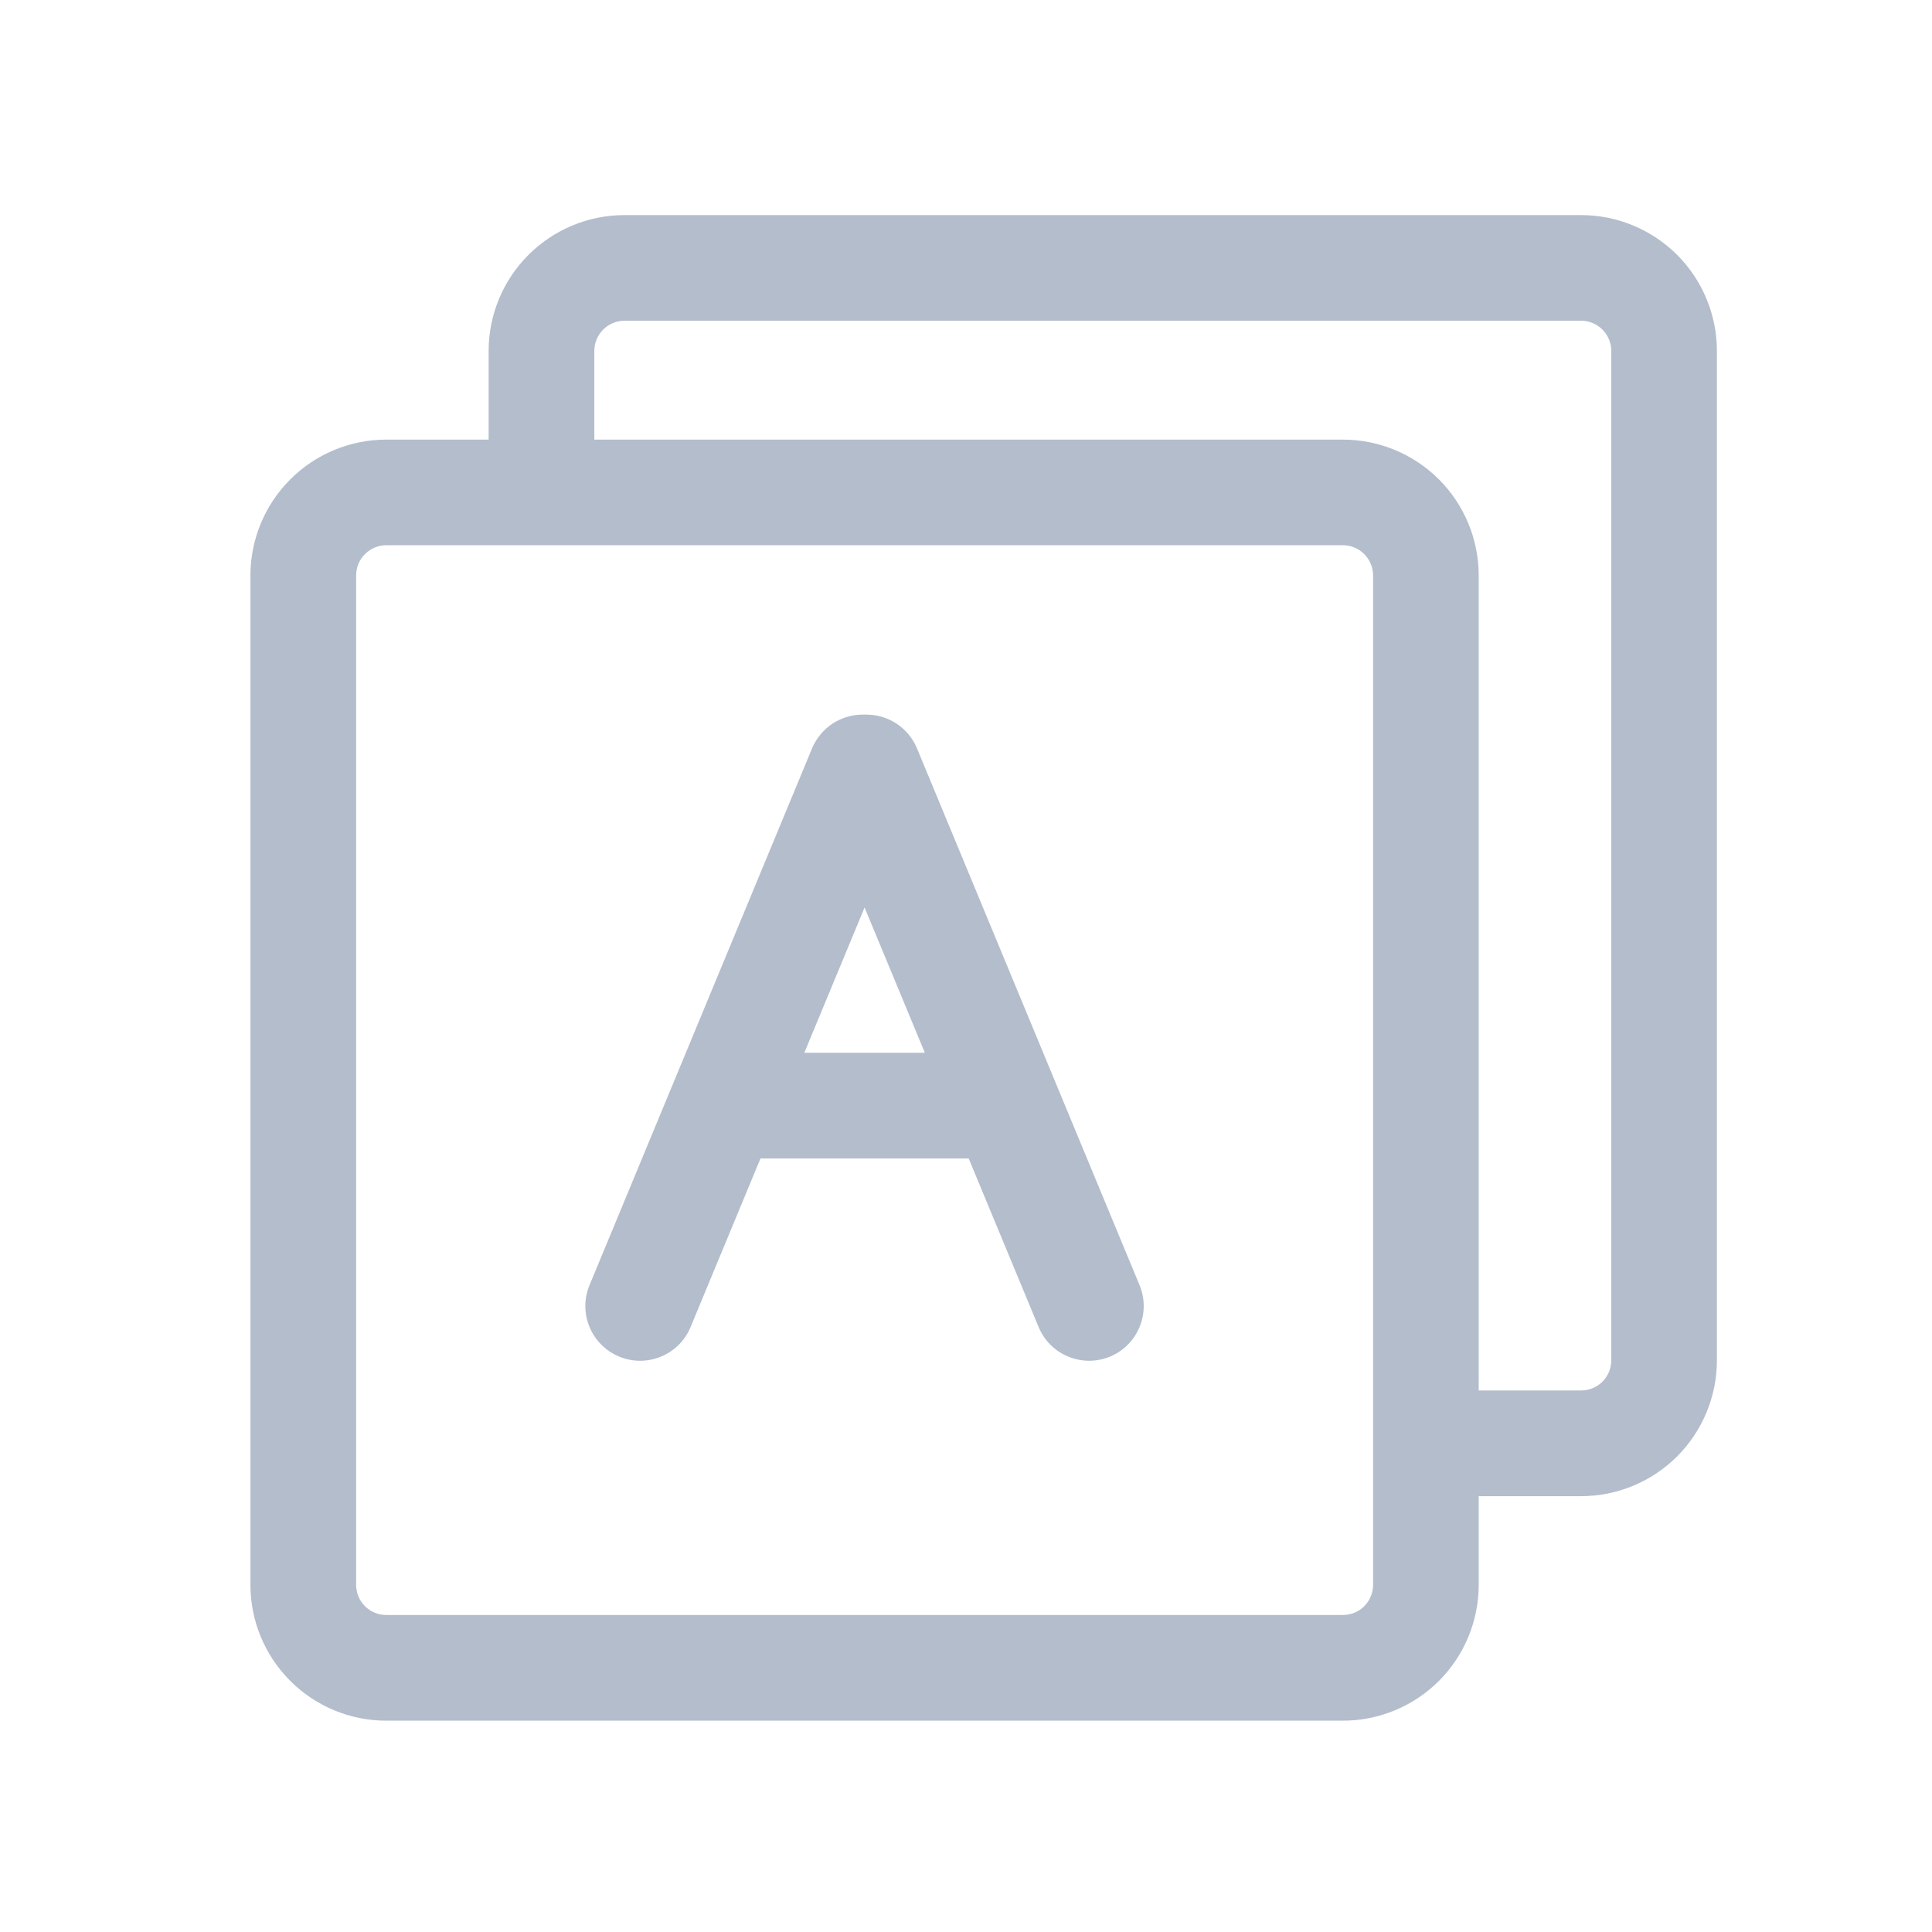 <svg width="24" height="24" viewBox="0 0 24 24" fill="none" xmlns="http://www.w3.org/2000/svg">
<path d="M16.682 6.773C16.781 6.773 16.877 6.813 16.947 6.883C17.017 6.954 17.057 7.049 17.057 7.148V19.688C17.057 19.787 17.017 19.882 16.947 19.953C16.877 20.023 16.781 20.062 16.682 20.062H4.799C4.699 20.062 4.604 20.023 4.534 19.953C4.463 19.882 4.424 19.787 4.424 19.688V7.148C4.424 7.049 4.463 6.954 4.534 6.883C4.604 6.813 4.699 6.773 4.799 6.773H16.682ZM16.682 5.461H4.799C4.351 5.461 3.922 5.639 3.606 5.955C3.289 6.272 3.111 6.701 3.111 7.148V19.688C3.111 20.135 3.289 20.564 3.606 20.881C3.922 21.197 4.351 21.375 4.799 21.375H16.682C17.129 21.375 17.558 21.197 17.875 20.881C18.191 20.564 18.369 20.135 18.369 19.688V7.148C18.369 6.701 18.191 6.272 17.875 5.955C17.558 5.639 17.129 5.461 16.682 5.461Z" fill="#B4BDCC"/>
<path d="M19.641 2.672H7.758C7.31 2.672 6.881 2.85 6.565 3.166C6.248 3.483 6.07 3.912 6.07 4.359V5.648H7.383V4.359C7.383 4.26 7.422 4.165 7.493 4.094C7.563 4.024 7.658 3.984 7.758 3.984H19.641C19.74 3.984 19.835 4.024 19.906 4.094C19.976 4.165 20.016 4.26 20.016 4.359V16.898C20.016 16.998 19.976 17.093 19.906 17.164C19.835 17.234 19.74 17.273 19.641 17.273H17.93V18.586H19.641C20.088 18.586 20.517 18.408 20.834 18.092C21.15 17.775 21.328 17.346 21.328 16.898V4.359C21.328 3.912 21.15 3.483 20.834 3.166C20.517 2.85 20.088 2.672 19.641 2.672ZM12.264 13.078H9.006V14.391H12.264V13.078Z" fill="#B4BDCC"/>
<path d="M10.717 8.877C10.582 8.877 10.451 8.917 10.339 8.991C10.227 9.066 10.14 9.172 10.088 9.296L7.323 15.965C7.254 16.131 7.254 16.318 7.323 16.484C7.392 16.651 7.525 16.783 7.691 16.852C7.773 16.886 7.862 16.904 7.951 16.904C8.04 16.904 8.129 16.886 8.211 16.852C8.294 16.818 8.369 16.768 8.432 16.705C8.495 16.642 8.545 16.567 8.579 16.484L11.344 9.817C11.412 9.651 11.412 9.464 11.344 9.298C11.275 9.131 11.143 8.999 10.977 8.93C10.894 8.896 10.806 8.878 10.717 8.878V8.877Z" fill="#B4BDCC"/>
<path d="M10.764 8.877C10.674 8.877 10.586 8.895 10.504 8.929C10.337 8.998 10.205 9.13 10.136 9.297C10.067 9.463 10.067 9.651 10.136 9.817L12.902 16.485C12.971 16.651 13.103 16.784 13.27 16.852C13.436 16.921 13.623 16.921 13.79 16.852C13.956 16.783 14.088 16.65 14.156 16.484C14.225 16.318 14.225 16.131 14.156 15.965L11.391 9.296C11.339 9.172 11.252 9.066 11.14 8.991C11.028 8.917 10.897 8.877 10.762 8.877H10.764Z" fill="#B4BDCC"/>
</svg>
